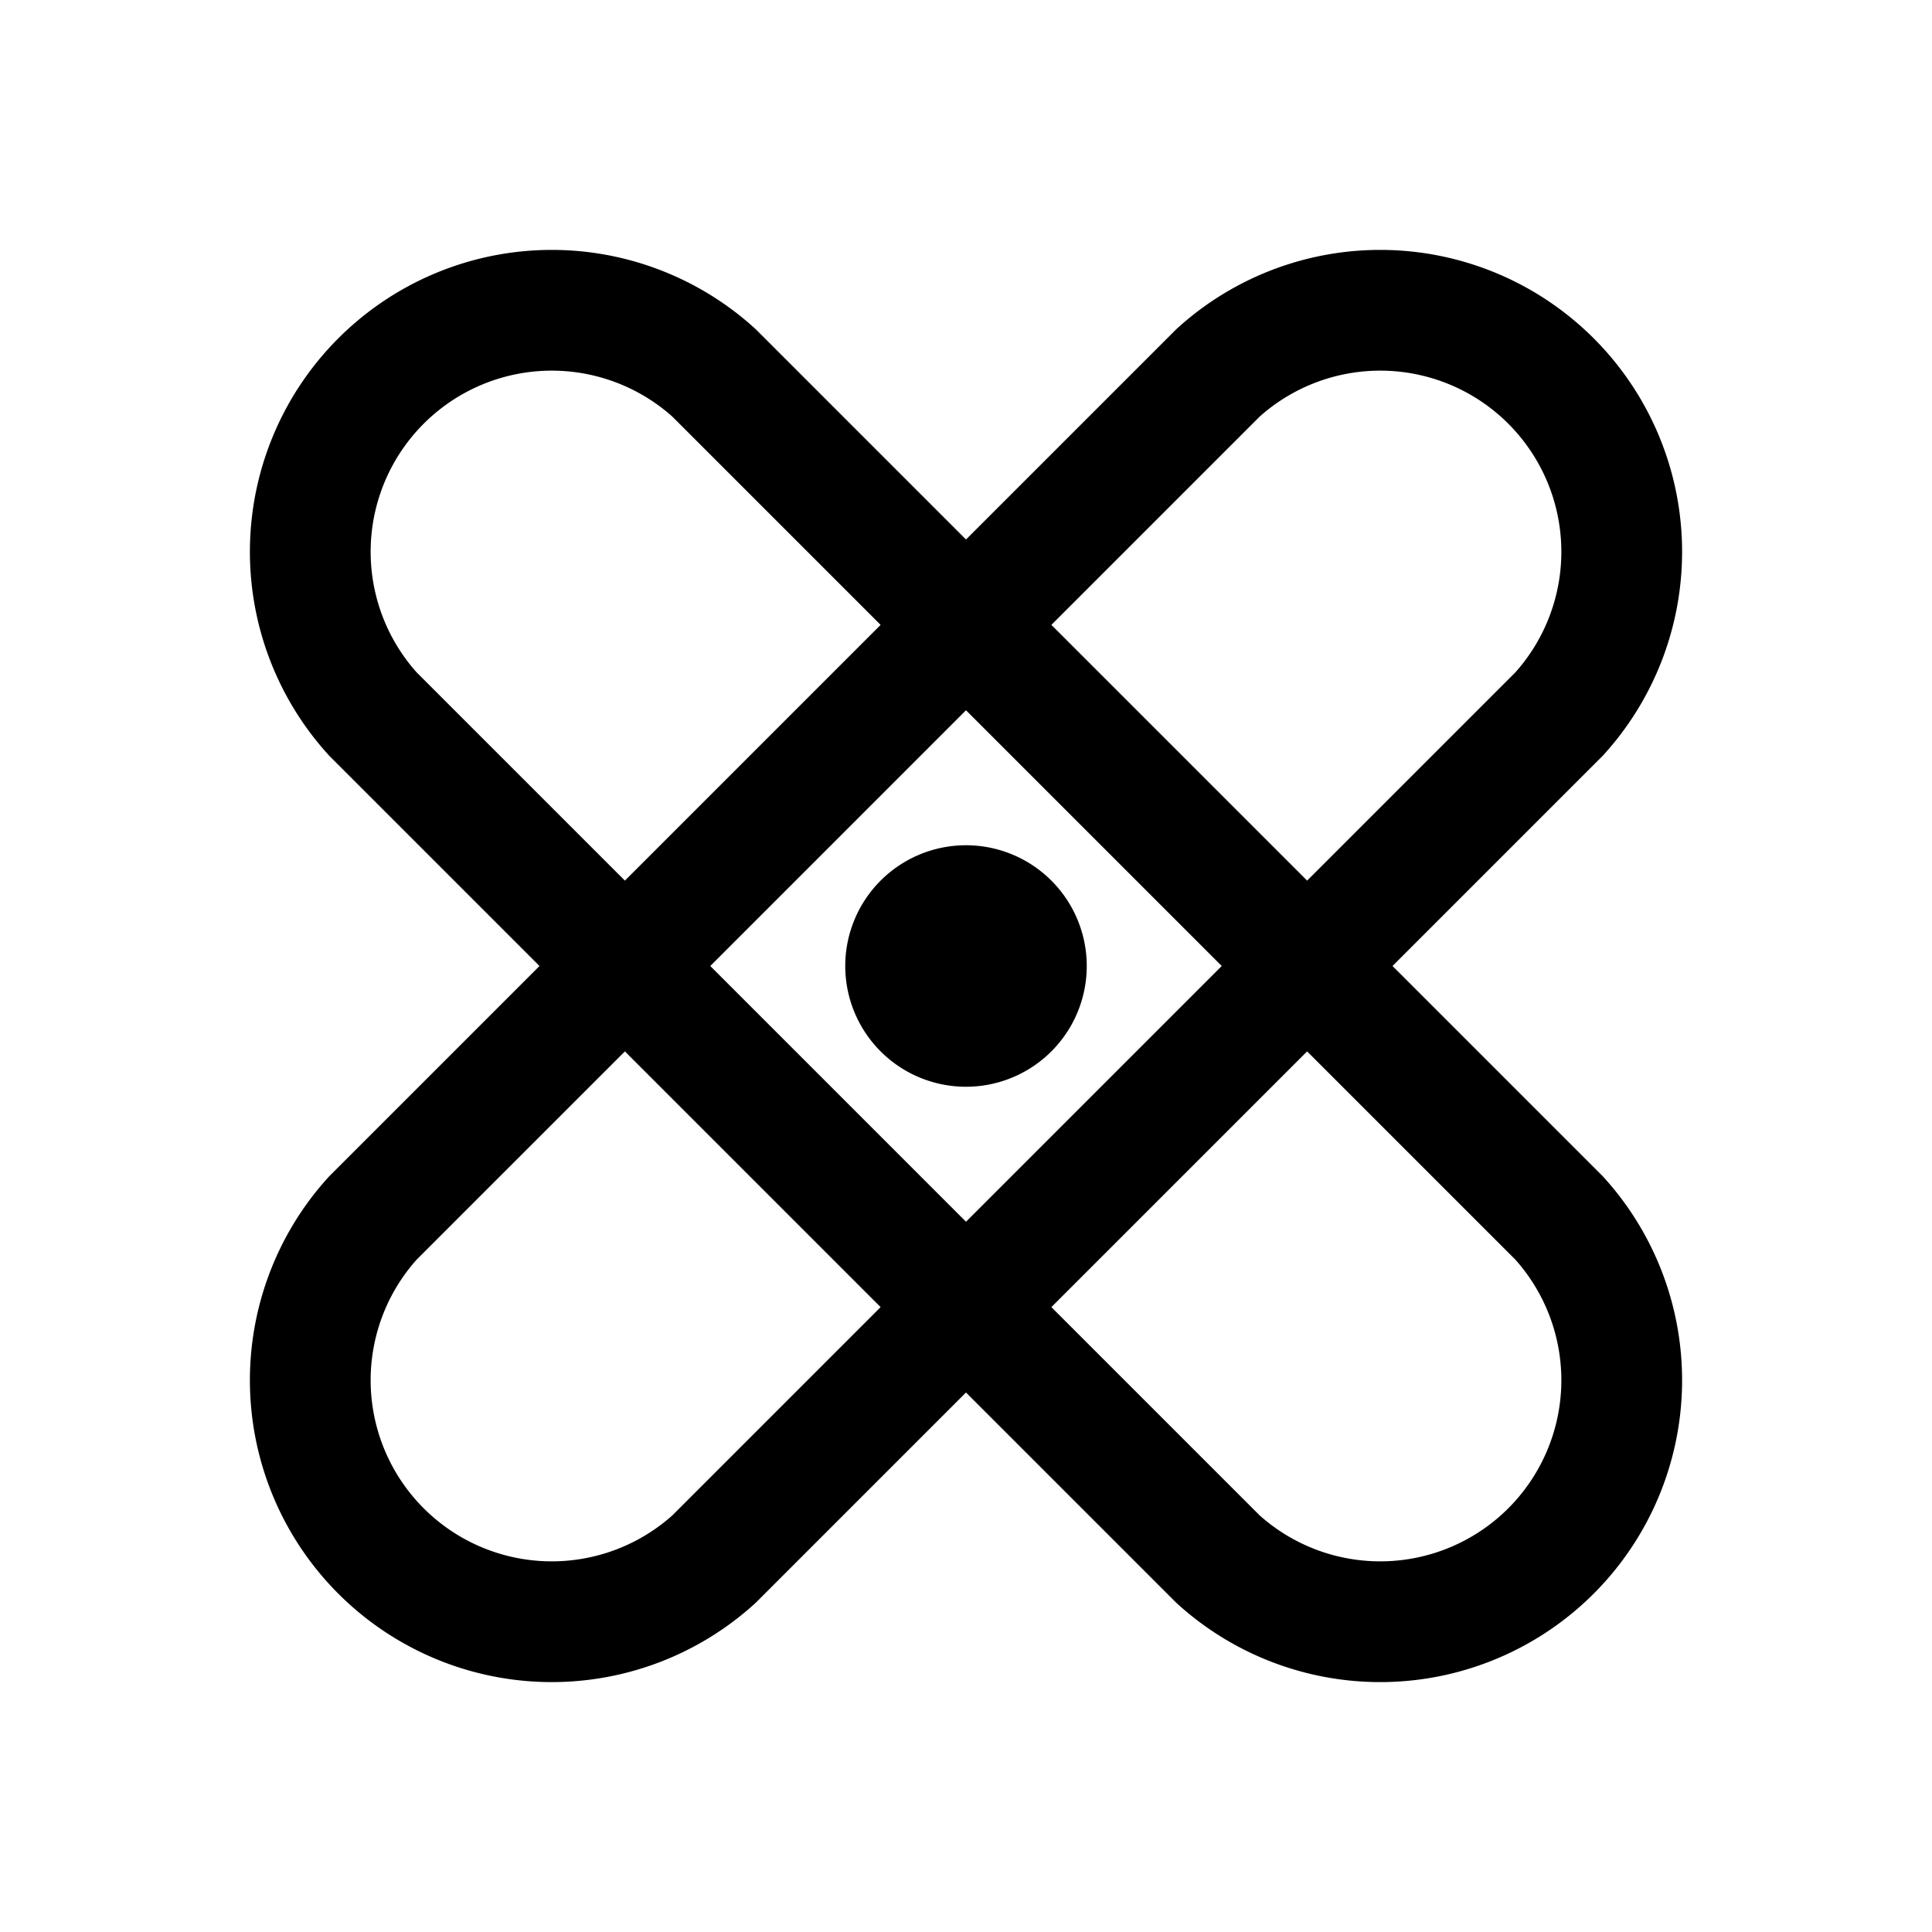 <svg xmlns="http://www.w3.org/2000/svg" fill="none" viewBox="0 0 32 32" stroke-width="2" stroke="currentColor" aria-hidden="true">
  <path stroke-linecap="round" stroke-linejoin="round" d="M20.175 6.175a4 4 0 015.65 5.65l-14 14a4 4 0 01-5.65-5.65l14-14z"/>
  <path stroke-linecap="round" stroke-linejoin="round" d="M6.175 11.825a4 4 0 015.65-5.65l14 14a4 4 0 01-5.65 5.65l-14-14z"/>
  <path stroke-linecap="round" stroke-linejoin="round" d="M16 16.5a.5.5 0 100-1 .5.5 0 000 1z" opacity=".5"/>
  <path fill="#49536E" d="M16 17a1 1 0 100-2 1 1 0 000 2z"/>
</svg>
